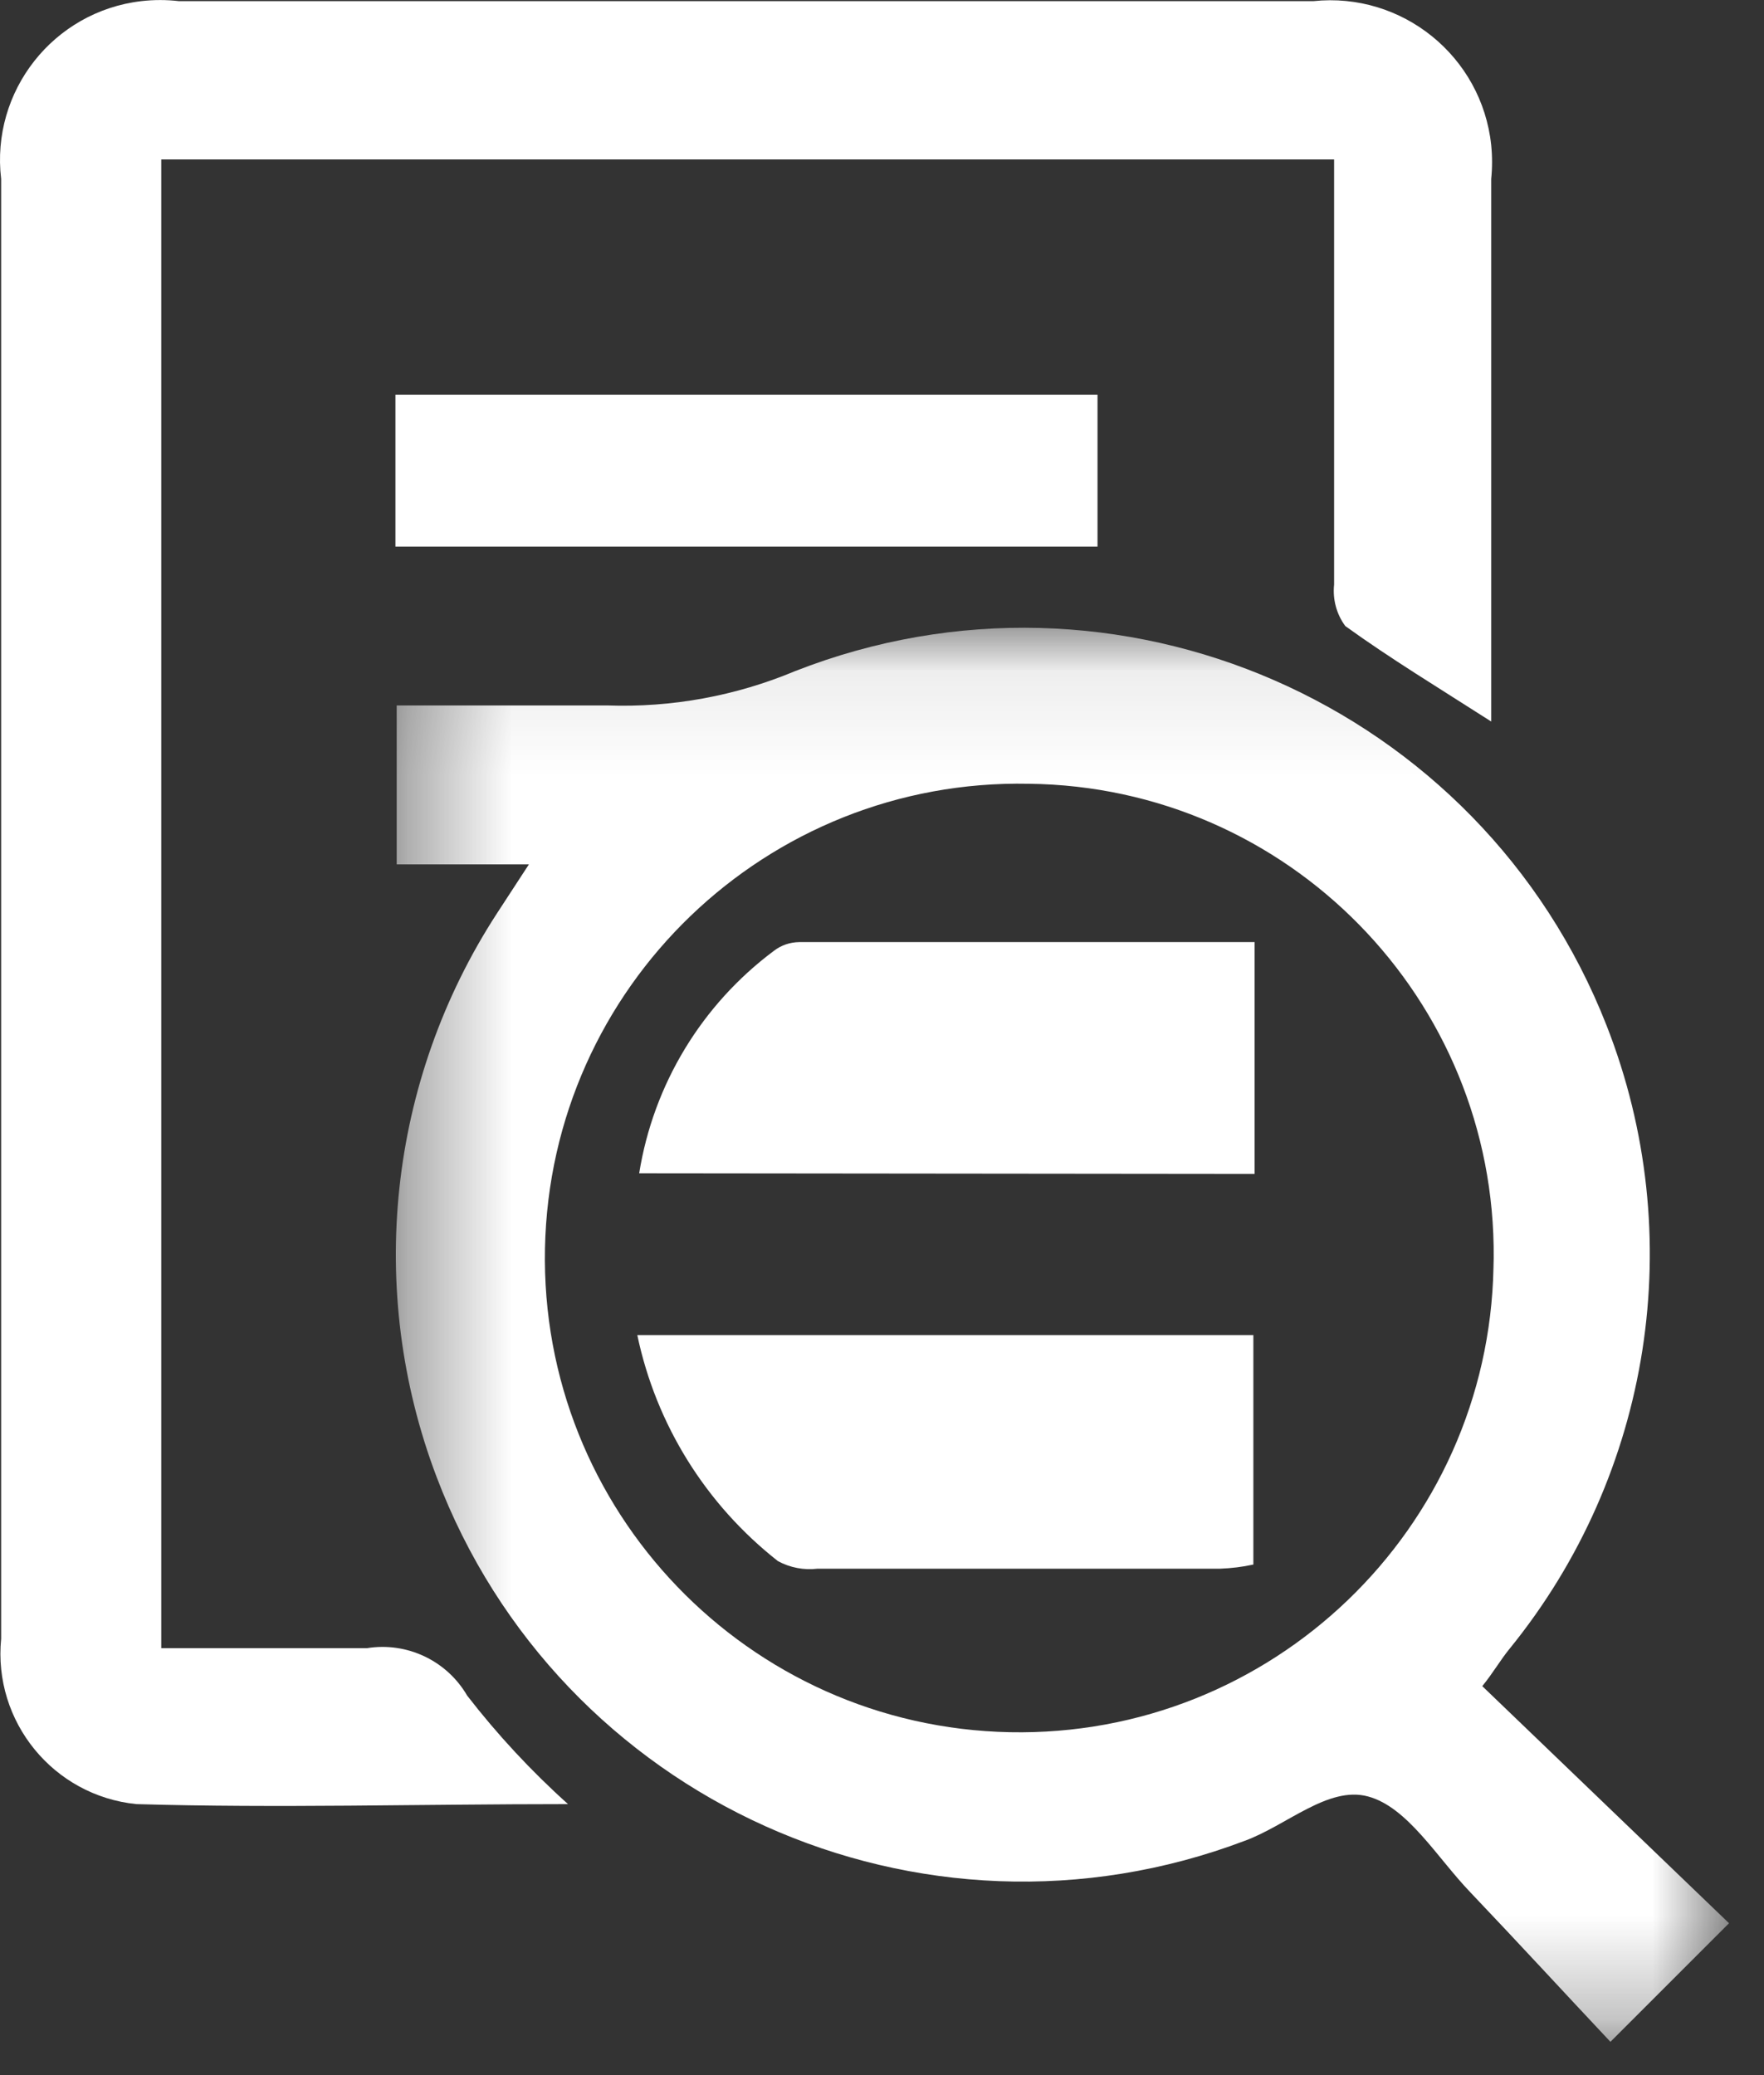 <?xml version="1.0" encoding="UTF-8"?>
<svg width="17px" height="20px" viewBox="0 0 17 20" version="1.1" xmlns="http://www.w3.org/2000/svg" xmlns:xlink="http://www.w3.org/1999/xlink">
    <rect x="0" y="0" width="17" height="20" fill="#333333" stroke="none"/>
    <!-- Generator: Sketch 51.1 (57501) - http://www.bohemiancoding.com/sketch -->
    <title>Group 10</title>
    <desc>Created with Sketch.</desc>
    <defs>
        <polygon id="path-1" points="0.386 0.085 13.234 0.085 13.234 13.714 0.386 13.714"></polygon>
        <polygon id="path-3" points="0 19.679 16.662 19.679 16.662 -5.71428571e-05 0 -5.71428571e-05"></polygon>
    </defs>
    <g id="Wireframe" stroke="none" stroke-width="1" fill="none" fill-rule="evenodd">
        <g id="User-Platform-[Expand]" transform="translate(-390, -545)">
            <g id="Group-32" transform="translate(120, 329)">
                <g id="Group-31" transform="translate(20, 36)">
                    <g id="Group-29" transform="translate(250, 178)">
                        <g id="Group-10" transform="translate(0, 2)">
                            <g id="Group-3" transform="translate(3.429, 5.965)">
                                <mask id="mask-2" fill="white">
                                    <use xlink:href="#path-1"></use>
                                </mask>
                                <g id="Clip-2"></g>
                                <path d="M6.485,1.589 C3.961,1.538 1.874,3.543 1.823,6.068 C1.773,8.592 3.778,10.679 6.303,10.73 C8.827,10.78 10.914,8.775 10.964,6.25 C10.965,6.22 10.966,6.19 10.966,6.16 C10.987,3.662 8.983,1.617 6.485,1.589 M10.856,10.286 L13.234,12.571 L12.091,13.714 C11.651,13.246 11.199,12.754 10.742,12.274 C10.423,11.943 10.137,11.451 9.754,11.349 C9.371,11.246 8.971,11.629 8.566,11.777 C5.446,12.958 1.959,11.387 0.778,8.268 C0.096,6.47 0.312,4.454 1.359,2.84 L1.668,2.366 L0.394,2.366 L0.394,0.834 L2.423,0.834 C3.043,0.856 3.661,0.743 4.234,0.503 C7.336,-0.713 10.838,0.816 12.054,3.919 C12.848,5.943 12.491,8.238 11.119,9.926 C11.034,10.029 10.959,10.16 10.856,10.286" id="Fill-1" fill="#FFFFFF" mask="url(#mask-2)"></path>
                            </g>
                            <path d="M5.474,17.388 C4.04,17.388 2.674,17.428 1.314,17.388 C0.514,17.307 -0.068,16.593 0.011,15.794 L0.011,9.508 L0.011,1.725 C-0.09,0.879 0.514,0.111 1.361,0.011 C1.482,-0.003 1.605,-0.003 1.725,0.011 L12.657,0.011 C13.513,-0.079 14.281,0.543 14.371,1.399 C14.382,1.507 14.382,1.617 14.371,1.725 L14.371,6.954 C13.862,6.628 13.4,6.348 12.965,6.034 C12.88,5.919 12.842,5.776 12.857,5.634 L12.857,2.108 L12.857,1.537 L1.554,1.537 L1.554,15.885 L3.537,15.885 C3.922,15.823 4.306,16.005 4.502,16.342 C4.794,16.719 5.119,17.069 5.474,17.388" id="Fill-4" fill="#FFFFFF"></path>
                            <mask id="mask-4" fill="white">
                                <use xlink:href="#path-3"></use>
                            </mask>
                            <g id="Clip-7"></g>
                            <polygon id="Fill-6" fill="#FFFFFF" mask="url(#mask-4)" points="3.811 5.268 10.577 5.268 10.577 3.805 3.811 3.805"></polygon>
                            <path d="M6.142,12.868 L12.079,12.868 L12.079,15.079 C11.974,15.102 11.867,15.115 11.759,15.119 L7.879,15.119 C7.747,15.135 7.613,15.109 7.497,15.046 C6.803,14.501 6.323,13.731 6.142,12.868" id="Fill-8" fill="#FFFFFF" mask="url(#mask-4)"></path>
                            <path d="M6.16,11.308 C6.297,10.452 6.762,9.684 7.457,9.165 C7.528,9.11 7.613,9.081 7.703,9.08 L12.091,9.08 L12.091,11.314 L6.16,11.308 Z" id="Fill-9" fill="#FFFFFF" mask="url(#mask-4)"></path>
                        </g>
                    </g>
                </g>
            </g>
        </g>
    </g>
</svg>
